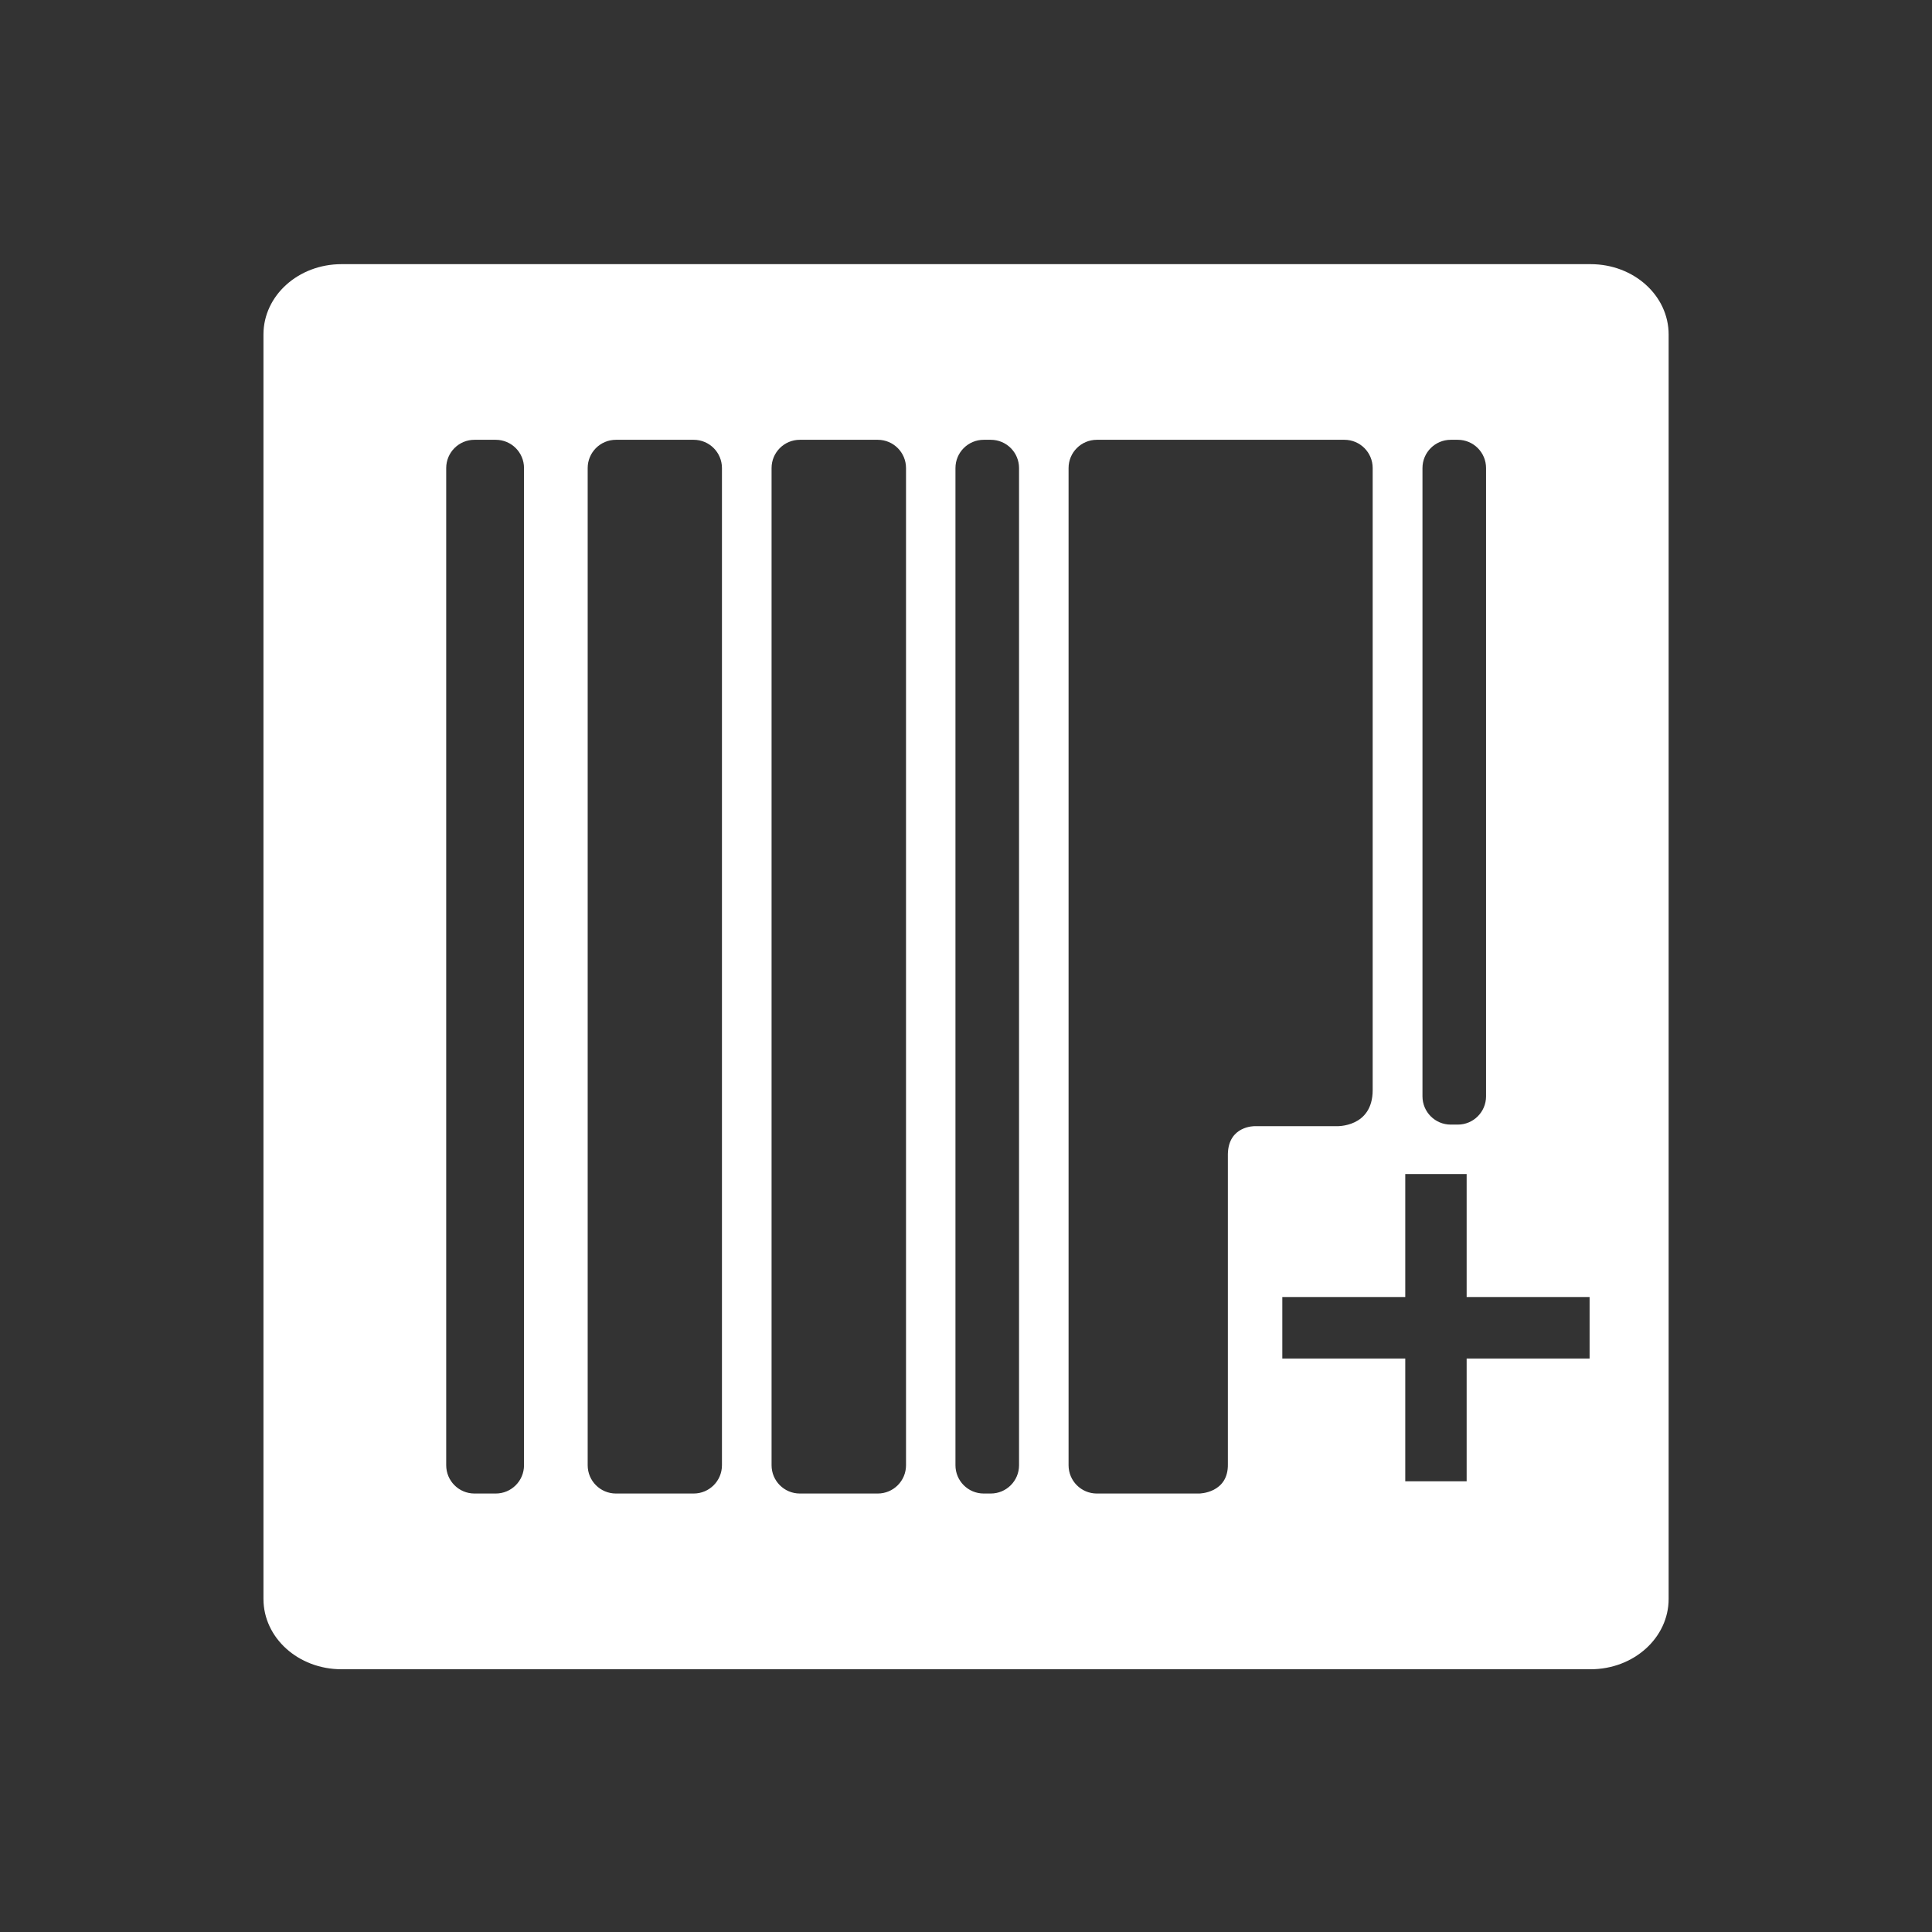 <svg xmlns="http://www.w3.org/2000/svg" viewBox="0 0 22 22"><rect x="0" y="0" width="22" height="22" fill="#333333" stroke="none"/><path d="m3.889 3c-.492 0-.889.358-.889.801v14.398c0 .443.396.801.889.801h14.223c.492 0 .889-.358.889-.801v-14.398c0-.443-.396-.801-.889-.801h-14.223m1.514 2h.242c.178 0 .322.144.322.322v11.355c0 .178-.144.322-.322.322h-.242c-.178 0-.322-.144-.322-.322v-11.355c0-.178.144-.322.322-.322m1.611 0h.885c.178 0 .322.144.322.322v11.355c0 .178-.144.322-.322.322h-.885c-.178 0-.322-.144-.322-.322v-11.355c0-.178.144-.322.322-.322m2.094 0h.887c.178 0 .322.144.322.322v11.355c0 .178-.144.322-.322.322h-.887c-.178 0-.322-.144-.322-.322v-11.355c0-.178.144-.322.322-.322m2.094 0h.08c.178 0 .322.144.322.322v11.355c0 .178-.144.322-.322.322h-.08c-.178 0-.322-.144-.322-.322v-11.355c0-.178.144-.322.322-.322m1.289 0h2.818c.178 0 .322.144.322.322v7.082c0.0.43-.412.412-.412.412h-.934c0 0-.296-.004-.303.316v3.531c.007.333-.326.336-.326.336h-1.166c-.178 0-.322-.144-.322-.322v-11.355c0-.178.144-.322.322-.322m4.03 0h.08c.178 0 .322.144.322.322v7.154c0 .178-.144.322-.322.322h-.08c-.178 0-.322-.144-.322-.322v-7.154c0-.178.144-.322.322-.322m-.518 8.361h.699v1.4h1.4v.701h-1.4v1.398h-.699v-1.398h-1.4v-.701h1.4v-1.4" transform="translate(0 .008)" fill="#ffffff"/></svg>